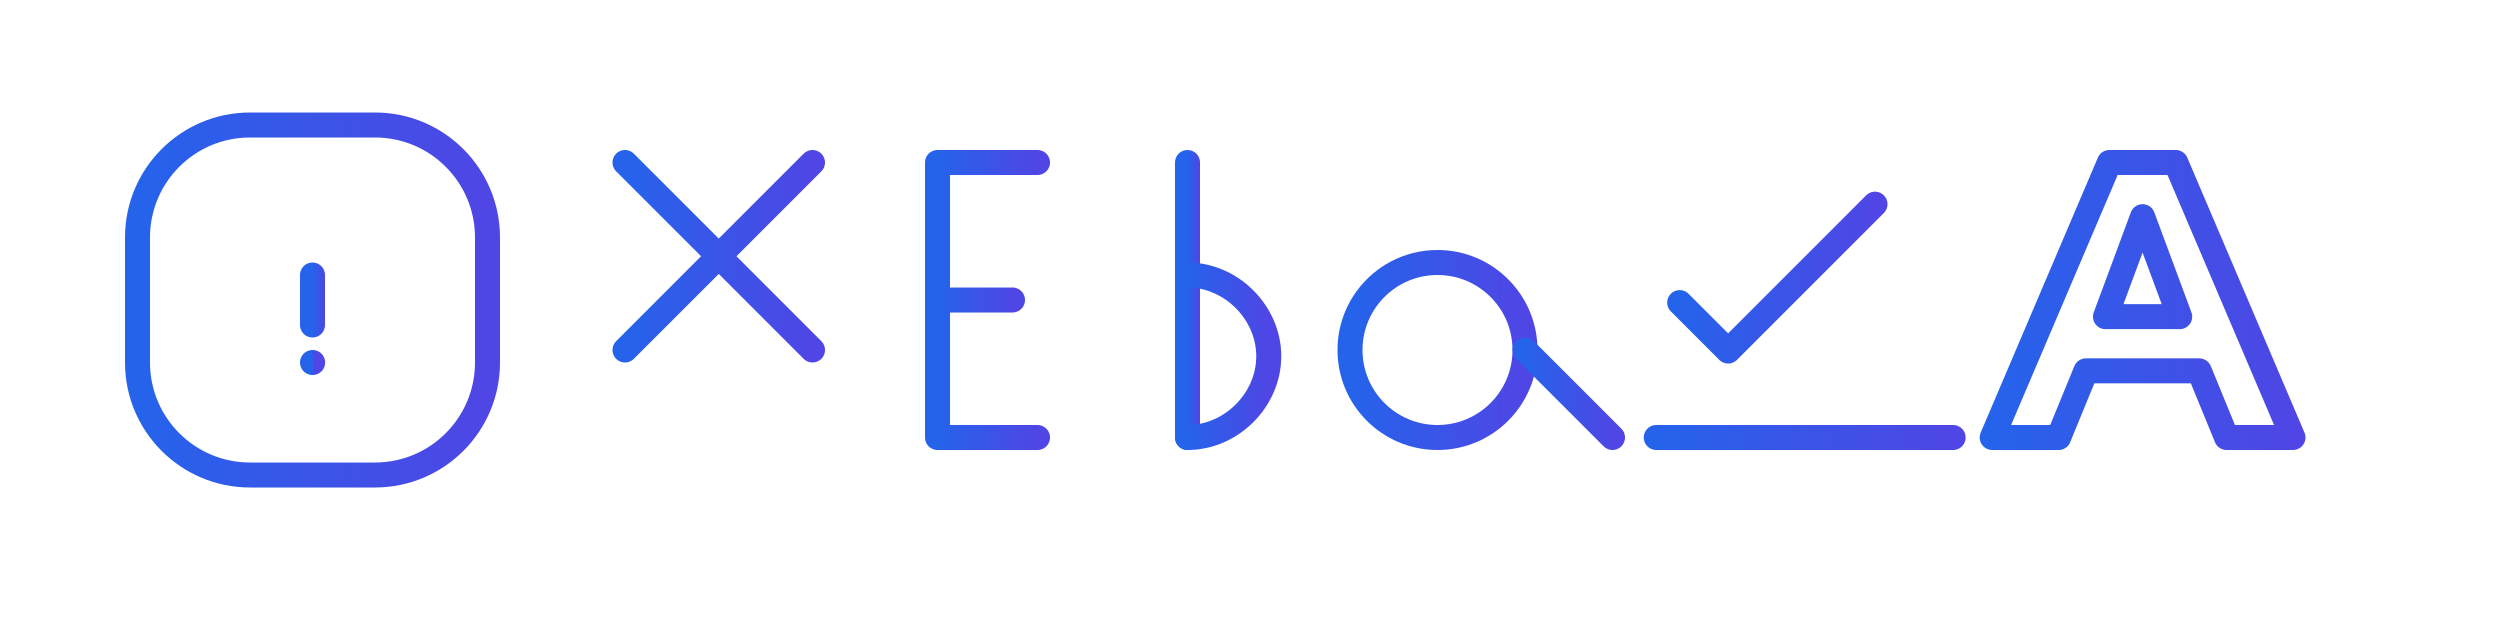 <svg width="200" height="50" viewBox="0 0 200 50" fill="none" xmlns="http://www.w3.org/2000/svg">
  <path d="M30 10H20C15.029 10 11 14.029 11 19V29C11 33.971 15.029 38 20 38H30C34.971 38 39 33.971 39 29V19C39 14.029 34.971 10 30 10Z" stroke="url(#paint0_linear)" stroke-width="2" stroke-linecap="round" stroke-linejoin="round"/>
  <path d="M25 22V26" stroke="url(#paint1_linear)" stroke-width="2" stroke-linecap="round" stroke-linejoin="round"/>
  <path d="M25 29H25.01" stroke="url(#paint2_linear)" stroke-width="2" stroke-linecap="round" stroke-linejoin="round"/>
  <path d="M50 28L65 13" stroke="url(#paint3_linear)" stroke-width="2" stroke-linecap="round" stroke-linejoin="round"/>
  <path d="M50 13L65 28" stroke="url(#paint4_linear)" stroke-width="2" stroke-linecap="round" stroke-linejoin="round"/>
  <path d="M83 13H75V35H83" stroke="url(#paint5_linear)" stroke-width="2" stroke-linecap="round" stroke-linejoin="round"/>
  <path d="M75 24H81" stroke="url(#paint6_linear)" stroke-width="2" stroke-linecap="round" stroke-linejoin="round"/>
  <path d="M95 35V13" stroke="url(#paint7_linear)" stroke-width="2" stroke-linecap="round" stroke-linejoin="round"/>
  <path d="M95 35C98.5 35 101.5 32 101.5 28.5C101.5 25 98.5 22 95 22" stroke="url(#paint8_linear)" stroke-width="2" stroke-linecap="round" stroke-linejoin="round"/>
  <path d="M115 35C111.134 35 108 31.866 108 28C108 24.134 111.134 21 115 21C118.866 21 122 24.134 122 28C122 31.866 118.866 35 115 35Z" stroke="url(#paint9_linear)" stroke-width="2" stroke-linecap="round" stroke-linejoin="round"/>
  <path d="M122 28L129 35" stroke="url(#paint10_linear)" stroke-width="2" stroke-linecap="round" stroke-linejoin="round"/>
  <path d="M150 16.333L138.25 28.083L134.375 24.208" stroke="url(#paint11_linear)" stroke-width="2" stroke-linecap="round" stroke-linejoin="round"/>
  <path d="M132.5 35H156.25" stroke="url(#paint12_linear)" stroke-width="2" stroke-linecap="round" stroke-linejoin="round"/>
  <path d="M174.062 13H168.75L159.375 35H164.688L166.875 29.667H175.938L178.125 35H183.438L174.062 13ZM168.438 25.333L171.406 17.333L174.375 25.333H168.438Z" stroke="url(#paint13_linear)" stroke-width="2" stroke-linecap="round" stroke-linejoin="round"/>
  <defs>
    <linearGradient id="paint0_linear" x1="11" y1="24" x2="39" y2="24" gradientUnits="userSpaceOnUse">
      <stop stop-color="#2563EB"/>
      <stop offset="1" stop-color="#4F46E5"/>
    </linearGradient>
    <linearGradient id="paint1_linear" x1="25" y1="24" x2="26" y2="24" gradientUnits="userSpaceOnUse">
      <stop stop-color="#2563EB"/>
      <stop offset="1" stop-color="#4F46E5"/>
    </linearGradient>
    <linearGradient id="paint2_linear" x1="25" y1="29" x2="25.01" y2="29" gradientUnits="userSpaceOnUse">
      <stop stop-color="#2563EB"/>
      <stop offset="1" stop-color="#4F46E5"/>
    </linearGradient>
    <linearGradient id="paint3_linear" x1="50" y1="20.5" x2="65" y2="20.5" gradientUnits="userSpaceOnUse">
      <stop stop-color="#2563EB"/>
      <stop offset="1" stop-color="#4F46E5"/>
    </linearGradient>
    <linearGradient id="paint4_linear" x1="50" y1="20.5" x2="65" y2="20.5" gradientUnits="userSpaceOnUse">
      <stop stop-color="#2563EB"/>
      <stop offset="1" stop-color="#4F46E5"/>
    </linearGradient>
    <linearGradient id="paint5_linear" x1="75" y1="24" x2="83" y2="24" gradientUnits="userSpaceOnUse">
      <stop stop-color="#2563EB"/>
      <stop offset="1" stop-color="#4F46E5"/>
    </linearGradient>
    <linearGradient id="paint6_linear" x1="75" y1="24.5" x2="81" y2="24.5" gradientUnits="userSpaceOnUse">
      <stop stop-color="#2563EB"/>
      <stop offset="1" stop-color="#4F46E5"/>
    </linearGradient>
    <linearGradient id="paint7_linear" x1="95" y1="24" x2="96" y2="24" gradientUnits="userSpaceOnUse">
      <stop stop-color="#2563EB"/>
      <stop offset="1" stop-color="#4F46E5"/>
    </linearGradient>
    <linearGradient id="paint8_linear" x1="95" y1="28.5" x2="101.5" y2="28.5" gradientUnits="userSpaceOnUse">
      <stop stop-color="#2563EB"/>
      <stop offset="1" stop-color="#4F46E5"/>
    </linearGradient>
    <linearGradient id="paint9_linear" x1="108" y1="28" x2="122" y2="28" gradientUnits="userSpaceOnUse">
      <stop stop-color="#2563EB"/>
      <stop offset="1" stop-color="#4F46E5"/>
    </linearGradient>
    <linearGradient id="paint10_linear" x1="122" y1="31.5" x2="129" y2="31.5" gradientUnits="userSpaceOnUse">
      <stop stop-color="#2563EB"/>
      <stop offset="1" stop-color="#4F46E5"/>
    </linearGradient>
    <linearGradient id="paint11_linear" x1="134.375" y1="22.167" x2="150" y2="22.167" gradientUnits="userSpaceOnUse">
      <stop stop-color="#2563EB"/>
      <stop offset="1" stop-color="#4F46E5"/>
    </linearGradient>
    <linearGradient id="paint12_linear" x1="132.5" y1="35.5" x2="156.25" y2="35.5" gradientUnits="userSpaceOnUse">
      <stop stop-color="#2563EB"/>
      <stop offset="1" stop-color="#4F46E5"/>
    </linearGradient>
    <linearGradient id="paint13_linear" x1="159.375" y1="24" x2="183.438" y2="24" gradientUnits="userSpaceOnUse">
      <stop stop-color="#2563EB"/>
      <stop offset="1" stop-color="#4F46E5"/>
    </linearGradient>
  </defs>
</svg>
